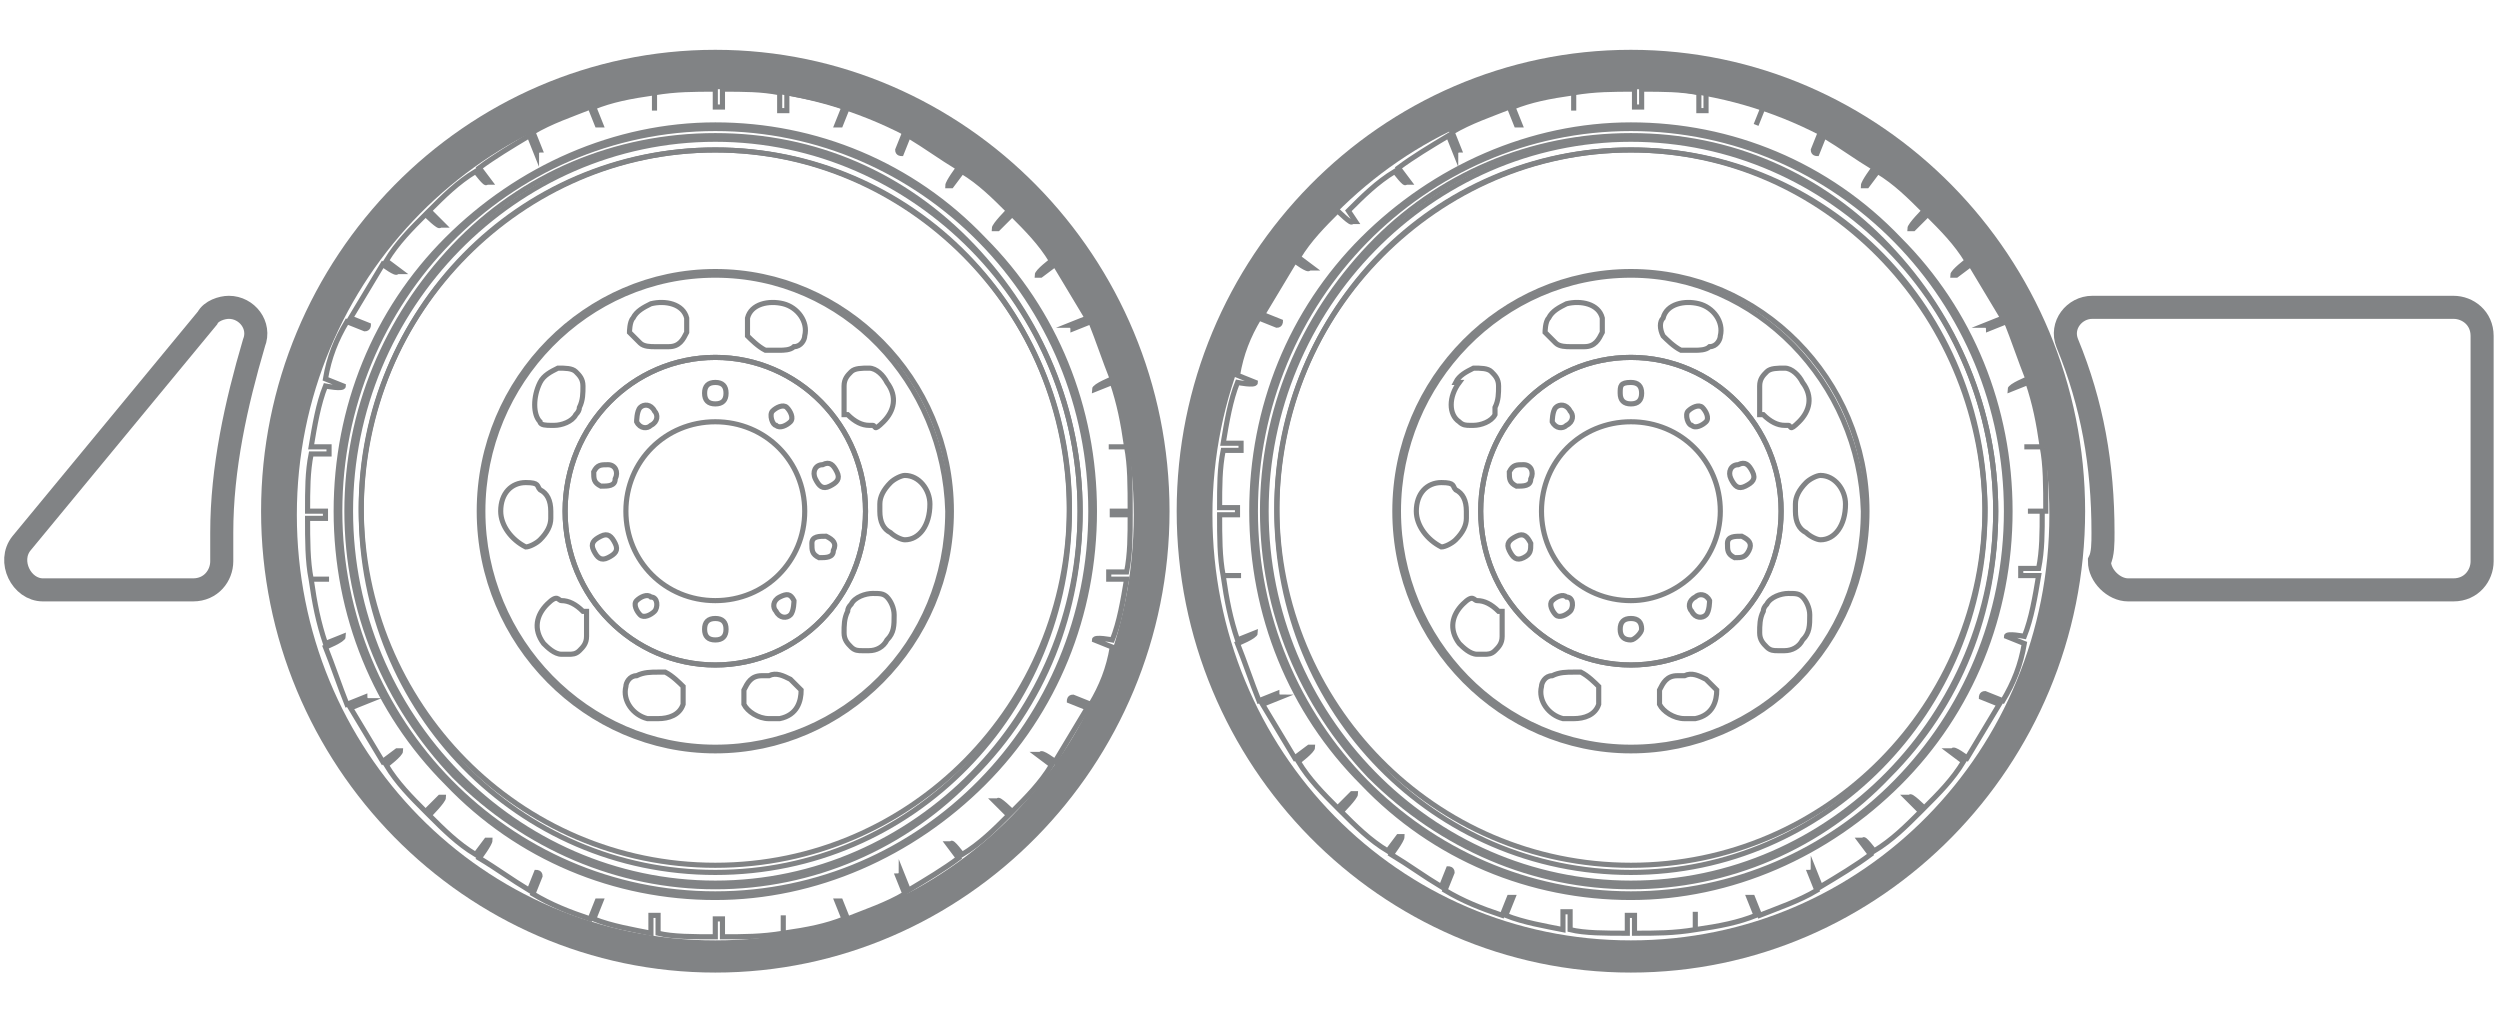 <svg width="134" height="55" viewBox="0 0 134 55" fill="none" xmlns="http://www.w3.org/2000/svg">
<path d="M11.886 28.55V30.084C11.886 30.851 11.311 31.617 10.352 31.617H2.301C1.15 31.617 0.384 30.084 1.15 29.125L11.119 17.048C11.311 16.665 11.886 16.473 12.269 16.473C13.228 16.473 13.995 17.431 13.611 18.39C12.653 21.649 11.886 25.099 11.886 28.55Z" stroke="#818385" stroke-width="1.236" stroke-miterlimit="10"/>
<path d="M112.721 28.55C112.721 24.908 112.146 21.649 110.804 18.39C110.421 17.431 111.187 16.473 112.146 16.473H131.508C132.275 16.473 133.041 17.048 133.041 18.006V30.084C133.041 30.851 132.466 31.617 131.508 31.617H114.063C113.296 31.617 112.529 30.851 112.529 30.084C112.721 29.7 112.721 29.125 112.721 28.55Z" stroke="#818385" stroke-width="1.236" stroke-miterlimit="10"/>
<path d="M87.417 8.038C77.065 8.038 68.439 16.665 68.439 27.208C68.439 37.752 76.873 46.379 87.417 46.379C97.961 46.379 106.396 37.752 106.396 27.208C106.204 16.665 97.769 8.038 87.417 8.038ZM87.417 40.244C80.516 40.244 74.765 34.493 74.765 27.4C74.765 20.307 80.516 14.556 87.417 14.556C94.318 14.556 100.069 20.307 100.069 27.4C100.069 34.493 94.318 40.244 87.417 40.244Z" stroke="#818385" stroke-width="0.275" stroke-miterlimit="10"/>
<path d="M87.417 7.463C76.682 7.463 67.863 16.473 67.863 27.4C67.863 38.327 76.682 47.337 87.417 47.337C98.152 47.337 106.971 38.327 106.971 27.4C106.971 16.473 98.152 7.463 87.417 7.463ZM87.417 46.762C76.873 46.762 68.438 38.135 68.438 27.4C68.438 16.665 76.873 8.038 87.417 8.038C97.961 8.038 106.395 16.665 106.395 27.4C106.395 38.135 97.769 46.762 87.417 46.762Z" stroke="#818385" stroke-width="0.275" stroke-miterlimit="10"/>
<path d="M109.463 23.949C109.654 24.908 109.654 26.058 109.654 27.4H108.696H108.888H109.463C109.463 28.55 109.463 29.509 109.271 30.467H108.312V30.851H109.271C109.079 32.001 108.888 33.151 108.504 34.109C108.504 34.109 107.546 33.918 107.546 34.109L108.504 34.493C108.312 35.643 107.929 36.602 107.354 37.56L106.395 37.177C106.204 37.177 106.204 37.368 106.204 37.368L107.162 37.752C106.587 38.71 106.012 39.669 105.437 40.627C105.437 40.627 104.67 40.052 104.67 40.244H104.478L105.245 40.819C104.67 41.778 103.903 42.544 103.136 43.311C103.136 43.311 102.37 42.544 102.37 42.736H102.178L102.945 43.503C102.178 44.27 101.411 45.037 100.453 45.612C100.453 45.612 99.877 44.845 99.877 45.037H99.686L100.261 45.803C99.494 46.379 98.536 46.954 97.577 47.529L97.194 46.57C97.194 46.762 97.002 46.762 97.002 46.762L97.385 47.72C96.427 48.295 95.277 48.679 94.318 49.062L93.935 48.104H93.743L94.126 49.062C93.168 49.446 92.209 49.637 90.868 49.829M109.463 23.949H108.504M109.463 23.949C109.271 22.607 109.079 21.649 108.696 20.499L107.737 20.882C107.737 20.69 108.696 20.307 108.696 20.307C108.312 19.348 107.929 18.198 107.546 17.24L106.587 17.623C106.587 17.623 106.587 17.431 106.395 17.431L107.354 17.048C106.779 16.09 106.204 15.131 105.629 14.172L104.862 14.748H104.67C104.67 14.556 105.437 13.981 105.437 13.981C104.862 13.022 104.095 12.255 103.328 11.489L102.561 12.255H102.37C102.37 12.064 103.136 11.297 103.136 11.297C102.37 10.53 101.603 9.763 100.644 9.188L100.069 9.955H99.877C99.877 9.763 100.453 8.997 100.453 8.997C99.494 8.421 98.727 7.846 97.769 7.271L97.385 8.23C97.385 8.23 97.194 8.23 97.194 8.038L97.577 7.079C96.619 6.504 95.66 6.121 94.51 5.738M94.51 5.738L94.126 6.696M94.51 5.738C93.551 5.354 92.401 5.162 91.443 4.971V5.929H91.059V4.971C90.101 4.779 89.142 4.779 87.992 4.779V5.738H87.609V4.779C86.458 4.779 85.5 4.779 84.35 4.971M84.35 4.971V5.929M84.35 4.971C83.008 5.162 82.049 5.354 81.091 5.738L81.474 6.696H81.282L80.899 5.738C79.941 6.121 78.79 6.504 77.832 7.079L78.215 8.038C78.215 8.038 78.023 8.038 78.023 8.23L77.64 7.271C76.681 7.846 75.723 8.421 74.956 8.997L75.531 9.763H75.34C75.34 9.955 74.764 9.188 74.764 9.188C73.806 9.763 73.039 10.53 72.272 11.297L72.656 11.872H72.464C72.464 12.064 71.697 11.297 71.697 11.297C70.93 12.064 70.164 12.831 69.588 13.789L70.355 14.364H70.164C70.164 14.556 69.397 13.981 69.397 13.981C68.822 14.939 68.247 15.898 67.671 16.856L68.63 17.24C68.63 17.24 68.63 17.431 68.438 17.431L67.48 17.048C66.905 18.006 66.521 18.965 66.33 20.115L67.288 20.499C67.288 20.69 66.33 20.499 66.33 20.499C65.946 21.457 65.754 22.607 65.563 23.758H66.521V24.141H65.563C65.371 25.099 65.371 26.058 65.371 27.208H66.33V27.592H65.371C65.371 28.742 65.371 29.892 65.563 30.851M65.563 30.851H66.521M65.563 30.851C65.754 32.193 65.946 33.151 66.33 34.301L67.288 33.918C67.288 34.109 66.33 34.493 66.33 34.493C66.713 35.451 67.096 36.602 67.48 37.56L68.438 37.177C68.438 37.177 68.438 37.368 68.63 37.368L67.671 37.752C68.247 38.71 68.822 39.669 69.397 40.627L70.164 40.052H70.355C70.355 40.244 69.588 40.819 69.588 40.819C70.164 41.778 70.93 42.544 71.697 43.311L72.464 42.544H72.656C72.656 42.736 71.889 43.503 71.889 43.503C72.656 44.27 73.423 45.037 74.381 45.612L74.956 44.845H75.148C75.148 45.037 74.573 45.803 74.573 45.803C75.531 46.379 76.298 46.954 77.257 47.529L77.64 46.57C77.64 46.57 77.832 46.57 77.832 46.762L77.448 47.72C78.407 48.295 79.365 48.679 80.516 49.062L80.899 48.104H81.091L80.707 49.062C81.666 49.446 82.816 49.637 83.775 49.829V48.871H84.158V49.829C84.925 50.021 86.075 50.021 87.225 50.021V49.062H87.609V50.021C88.759 50.021 89.717 50.021 90.868 49.829M90.868 49.829V48.871M101.795 41.969C97.96 45.803 92.784 48.104 87.417 48.104C82.049 48.104 76.873 45.995 73.039 41.969C69.205 38.135 67.096 32.959 67.096 27.4C67.096 21.841 69.205 16.665 73.039 12.831C76.873 8.997 82.049 6.696 87.417 6.696C92.784 6.696 97.96 8.805 101.795 12.831C105.629 16.665 107.737 21.841 107.737 27.4C107.737 32.959 105.629 38.135 101.795 41.969Z" stroke="#818385" stroke-width="0.275" stroke-miterlimit="10"/>
<path d="M87.417 6.888C76.298 6.888 67.288 16.09 67.288 27.4C67.288 38.711 76.298 47.912 87.417 47.912C98.536 47.912 107.546 38.711 107.546 27.4C107.546 16.09 98.536 6.888 87.417 6.888ZM101.219 41.586C97.577 45.42 92.593 47.529 87.417 47.529C82.241 47.529 77.257 45.42 73.423 41.586C69.78 37.752 67.671 32.768 67.671 27.4C67.671 22.032 69.78 17.048 73.423 13.214C77.065 9.38 82.049 7.271 87.417 7.271C92.784 7.271 97.577 9.38 101.219 13.214C104.862 17.048 106.97 22.032 106.97 27.4C106.97 32.768 105.053 37.752 101.219 41.586Z" stroke="#818385" stroke-width="0.275" stroke-miterlimit="10"/>
<path d="M87.417 19.157C83.008 19.157 79.365 22.799 79.365 27.4C79.365 32.001 83.008 35.643 87.417 35.643C91.826 35.643 95.468 32.001 95.468 27.4C95.468 22.799 91.826 19.157 87.417 19.157ZM93.168 24.908C93.551 24.716 93.743 24.908 93.935 25.291C94.126 25.675 93.935 25.866 93.551 26.058C93.168 26.25 92.976 26.058 92.784 25.675C92.593 25.291 92.784 24.908 93.168 24.908ZM90.484 22.032C90.676 21.841 91.059 21.649 91.251 21.841C91.442 22.032 91.634 22.416 91.442 22.607C91.251 22.799 90.867 22.991 90.676 22.799C90.484 22.799 90.292 22.224 90.484 22.032ZM87.417 20.499C87.8 20.499 87.992 20.69 87.992 21.074C87.992 21.457 87.8 21.649 87.417 21.649C87.033 21.649 86.842 21.457 86.842 21.074C86.842 20.69 86.842 20.499 87.417 20.499ZM83.391 21.841C83.583 21.649 83.966 21.649 84.158 22.032C84.35 22.224 84.35 22.607 83.966 22.799C83.774 22.991 83.391 22.991 83.199 22.607C83.199 22.607 83.199 22.032 83.391 21.841ZM81.666 29.892C81.282 30.084 81.091 29.892 80.899 29.509C80.707 29.125 80.899 28.934 81.282 28.742C81.666 28.55 81.857 28.742 82.049 29.125C82.049 29.509 82.049 29.7 81.666 29.892ZM82.049 25.675C82.049 26.058 81.666 26.058 81.282 26.058C80.899 25.866 80.899 25.675 80.899 25.291C81.091 24.908 81.282 24.908 81.666 24.908C82.049 24.908 82.241 25.291 82.049 25.675ZM84.158 32.768C83.966 32.959 83.583 33.151 83.391 32.959C83.199 32.768 83.008 32.384 83.199 32.193C83.391 32.001 83.774 31.809 83.966 32.001C84.35 32.001 84.35 32.576 84.158 32.768ZM87.417 34.301C87.033 34.301 86.842 34.109 86.842 33.726C86.842 33.343 87.033 33.151 87.417 33.151C87.8 33.151 87.992 33.343 87.992 33.726C87.992 33.918 87.608 34.301 87.417 34.301ZM91.442 32.959C91.251 33.151 90.867 33.151 90.676 32.768C90.484 32.576 90.484 32.193 90.867 32.001C91.059 31.809 91.442 31.809 91.634 32.193C91.634 32.193 91.634 32.768 91.442 32.959ZM87.417 32.193C84.733 32.193 82.624 30.084 82.624 27.4C82.624 24.716 84.733 22.607 87.417 22.607C90.101 22.607 92.209 24.716 92.209 27.4C92.209 30.084 89.909 32.193 87.417 32.193ZM93.743 29.509C93.551 29.892 93.359 29.892 92.976 29.892C92.593 29.7 92.593 29.509 92.593 29.125C92.593 28.742 92.976 28.742 93.359 28.742C93.743 28.934 93.935 29.125 93.743 29.509Z" stroke="#818385" stroke-width="0.275" stroke-miterlimit="10"/>
<path d="M87.417 14.748C80.515 14.748 74.956 20.499 74.956 27.4C74.956 34.301 80.515 40.052 87.417 40.052C94.318 40.052 99.877 34.493 99.877 27.4C99.686 20.499 94.126 14.748 87.417 14.748ZM94.318 20.69C94.318 20.307 94.51 20.115 94.701 19.924C94.893 19.732 95.276 19.732 95.66 19.732C96.043 19.732 96.427 20.115 96.618 20.499C97.194 21.265 97.002 22.032 96.427 22.607C95.852 23.183 96.043 22.799 95.852 22.799H95.66C95.276 22.799 94.893 22.607 94.51 22.224H94.318V21.84C94.318 21.457 94.318 21.074 94.318 20.69ZM89.142 17.048C89.334 16.281 90.292 16.09 91.059 16.281C91.826 16.473 92.401 17.24 92.209 18.006C92.209 18.198 92.018 18.582 91.634 18.582C91.442 18.773 91.059 18.773 90.867 18.773H90.1C89.717 18.582 89.334 18.198 89.142 18.006C88.95 17.623 88.95 17.24 89.142 17.048ZM83.008 17.048C83.199 16.665 83.583 16.473 83.966 16.281C84.733 16.09 85.691 16.281 85.883 17.048V17.815C85.691 18.198 85.5 18.582 84.925 18.582H84.158C83.966 18.582 83.583 18.582 83.391 18.39L82.816 17.815C82.816 17.815 82.816 17.24 83.008 17.048ZM78.023 20.499C78.215 20.115 78.598 19.924 78.982 19.732C79.365 19.732 79.749 19.732 79.94 19.924C80.132 20.115 80.324 20.307 80.324 20.69C80.324 21.074 80.324 21.457 80.132 21.84V22.224C79.94 22.607 79.365 22.799 78.982 22.799H78.79C78.598 22.799 78.407 22.799 78.215 22.607C77.64 22.224 77.64 21.265 78.215 20.499H78.023ZM75.915 27.4C75.915 26.441 76.49 25.866 77.257 25.866C78.023 25.866 77.832 26.058 78.023 26.25C78.407 26.441 78.598 26.825 78.598 27.4V27.783C78.598 28.167 78.407 28.55 78.023 28.933C77.832 29.125 77.448 29.317 77.257 29.317C76.49 28.933 75.915 28.167 75.915 27.4ZM80.515 34.109C80.515 34.493 80.324 34.685 80.132 34.876C79.94 35.068 79.749 35.068 79.557 35.068H79.174C78.79 35.068 78.407 34.685 78.215 34.493C77.64 33.726 77.832 32.959 78.407 32.384C78.982 31.809 78.982 32.193 79.174 32.193C79.557 32.193 79.94 32.384 80.324 32.768H80.515V33.151C80.515 33.151 80.515 33.726 80.515 34.109ZM85.691 37.752C85.5 38.327 84.925 38.519 84.35 38.519H83.774C83.008 38.327 82.432 37.56 82.624 36.793C82.624 36.602 82.816 36.218 83.199 36.218C83.583 36.026 83.966 36.026 84.35 36.026H84.733C85.116 36.218 85.5 36.602 85.691 36.793C85.691 37.177 85.691 37.56 85.691 37.752ZM90.867 38.519H90.292C89.717 38.519 89.142 38.135 88.95 37.752V36.985C89.142 36.602 89.334 36.218 89.909 36.218H90.292C90.676 36.026 91.059 36.218 91.442 36.41L92.018 36.985C92.018 37.56 91.826 38.327 90.867 38.519ZM87.417 35.643C83.008 35.643 79.365 32.001 79.365 27.4C79.365 22.799 83.008 19.157 87.417 19.157C91.826 19.157 95.468 22.799 95.468 27.4C95.468 32.001 91.826 35.643 87.417 35.643ZM96.618 34.301C96.427 34.685 96.043 34.876 95.66 34.876H95.276C95.085 34.876 94.893 34.876 94.701 34.685C94.51 34.493 94.318 34.301 94.318 33.918C94.318 33.534 94.318 33.151 94.51 32.768C94.51 32.64 94.574 32.512 94.701 32.384C94.893 32.001 95.468 31.809 95.852 31.809C96.235 31.809 96.427 31.809 96.618 32.001C96.81 32.193 97.002 32.576 97.002 32.959C97.002 33.534 97.002 33.918 96.618 34.301ZM97.577 28.933C97.385 28.933 97.002 28.742 96.81 28.55C96.427 28.358 96.235 27.975 96.235 27.4V27.017C96.235 26.633 96.427 26.25 96.81 25.866C97.002 25.675 97.385 25.483 97.577 25.483C98.344 25.483 98.919 26.25 98.919 27.017C98.919 28.167 98.344 28.933 97.577 28.933Z" stroke="#818385" stroke-width="0.275" stroke-miterlimit="10"/>
<path d="M87.416 4.779C99.686 4.779 109.846 14.939 109.846 27.592C109.846 40.244 99.877 50.404 87.416 50.404C74.956 50.404 64.987 40.244 64.987 27.592C64.987 14.939 75.148 4.779 87.416 4.779ZM87.416 2.67C73.997 2.67 63.07 13.789 63.07 27.4C63.07 41.011 73.997 52.13 87.416 52.13C100.836 52.13 111.763 41.011 111.763 27.4C111.763 13.789 100.836 2.67 87.416 2.67Z" fill="#818385"/>
<path d="M38.341 8.038C27.989 8.038 19.362 16.665 19.362 27.208C19.362 37.752 27.797 46.379 38.341 46.379C48.885 46.379 57.319 37.752 57.319 27.208C57.319 16.665 48.693 8.038 38.341 8.038ZM38.341 40.244C31.44 40.244 25.689 34.493 25.689 27.4C25.689 20.307 31.44 14.556 38.341 14.556C45.242 14.556 50.993 20.307 50.993 27.4C50.993 34.493 45.242 40.244 38.341 40.244Z" stroke="#818385" stroke-width="0.275" stroke-miterlimit="10"/>
<path d="M38.341 7.463C27.605 7.463 18.787 16.473 18.787 27.4C18.787 38.327 27.605 47.337 38.341 47.337C49.076 47.337 57.894 38.327 57.894 27.4C57.894 16.473 49.076 7.463 38.341 7.463ZM38.341 46.762C27.797 46.762 19.362 38.135 19.362 27.4C19.362 16.665 27.797 8.038 38.341 8.038C48.884 8.038 57.319 16.665 57.319 27.4C57.319 38.135 48.884 46.762 38.341 46.762Z" stroke="#818385" stroke-width="0.275" stroke-miterlimit="10"/>
<path d="M60.386 23.949C60.578 24.908 60.578 26.058 60.578 27.4H59.619V27.592H60.578C60.578 28.742 60.578 29.7 60.386 30.659H59.428V31.042H60.386C60.194 32.193 60.003 33.343 59.619 34.301C59.619 34.301 58.661 34.109 58.661 34.301L59.619 34.685C59.428 35.835 59.044 36.793 58.469 37.752L57.511 37.368C57.319 37.368 57.319 37.56 57.319 37.56L58.278 37.944C57.702 38.902 57.127 39.861 56.552 40.819C56.552 40.819 55.785 40.244 55.785 40.436H55.594L56.36 41.011C55.785 41.969 55.019 42.736 54.252 43.503C54.252 43.503 53.485 42.736 53.485 42.928H53.293L54.06 43.695C53.293 44.462 52.526 45.228 51.568 45.803C51.568 45.803 50.993 45.037 50.993 45.228H50.801L51.376 45.995C50.609 46.57 49.651 47.145 48.692 47.72L48.309 46.762C48.309 46.954 48.117 46.954 48.117 46.954L48.501 47.912C47.542 48.487 46.392 48.871 45.433 49.254L45.05 48.295H44.858L45.242 49.254C44.283 49.637 43.325 49.829 41.983 50.021M60.386 23.949H59.428M60.386 23.949C60.194 22.607 60.003 21.649 59.619 20.499L58.661 20.882C58.661 20.69 59.619 20.307 59.619 20.307C59.236 19.348 58.853 18.198 58.469 17.24L57.511 17.623C57.511 17.623 57.511 17.431 57.319 17.431L58.278 17.048C57.702 16.09 57.127 15.131 56.552 14.172L55.785 14.748H55.594C55.594 14.556 56.36 13.981 56.36 13.981C55.785 13.022 55.019 12.255 54.252 11.489L53.485 12.255H53.293C53.293 12.064 54.06 11.297 54.06 11.297C53.293 10.53 52.526 9.763 51.568 9.188L50.993 9.955H50.801C50.801 9.763 51.376 8.997 51.376 8.997C50.418 8.421 49.651 7.846 48.692 7.271L48.309 8.23C48.309 8.23 48.117 8.23 48.117 8.038L48.501 7.079C47.542 6.504 46.584 6.121 45.433 5.738L45.05 6.696H44.858L45.242 5.738C44.283 5.354 43.133 5.162 42.175 4.971V5.929H41.791V4.971C40.833 4.779 39.874 4.779 38.724 4.779V5.738H38.34V4.779C37.19 4.779 36.232 4.779 35.081 4.971M35.081 4.971V5.929M35.081 4.971C33.739 5.162 32.781 5.354 31.823 5.738L32.206 6.696H32.014L31.631 5.738C30.672 6.121 29.522 6.504 28.564 7.079L28.947 8.038C28.947 8.038 28.755 8.038 28.755 8.23L28.372 7.271C27.413 7.846 26.455 8.421 25.688 8.997L26.263 9.763H26.071C26.071 9.955 25.496 9.188 25.496 9.188C24.538 9.763 23.771 10.53 23.004 11.297L23.771 12.064H23.579C23.579 12.255 22.812 11.489 22.812 11.489C22.046 12.255 21.279 13.022 20.704 13.981L21.471 14.556H21.279C21.279 14.748 20.512 14.172 20.512 14.172C19.937 15.131 19.362 16.09 18.787 17.048L19.745 17.431C19.745 17.431 19.745 17.623 19.554 17.623L18.595 17.24C18.02 18.198 17.637 19.157 17.445 20.307L18.403 20.69C18.403 20.882 17.445 20.69 17.445 20.69C17.061 21.649 16.87 22.799 16.678 23.949H17.637V24.333H16.678C16.486 25.291 16.486 26.25 16.486 27.4H17.445V27.783H16.486C16.486 28.934 16.486 30.084 16.678 31.042M16.678 31.042H17.637M16.678 31.042C16.87 32.384 17.061 33.343 17.445 34.493L18.403 34.109C18.403 34.301 17.445 34.685 17.445 34.685C17.828 35.643 18.212 36.793 18.595 37.752L19.554 37.368C19.554 37.368 19.554 37.56 19.745 37.56L18.787 37.944C19.362 38.902 19.937 39.861 20.512 40.819L21.279 40.244H21.471C21.471 40.436 20.704 41.011 20.704 41.011C21.279 41.969 22.046 42.736 22.812 43.503L23.579 42.736H23.771C23.771 42.928 23.004 43.695 23.004 43.695C23.771 44.462 24.538 45.228 25.496 45.803L26.071 45.037H26.263C26.263 45.228 25.688 45.995 25.688 45.995C26.647 46.57 27.413 47.145 28.372 47.72L28.755 46.762C28.755 46.762 28.947 46.762 28.947 46.954L28.564 47.912C29.522 48.487 30.481 48.871 31.631 49.254L32.014 48.295H32.206L31.823 49.254C32.781 49.637 33.931 49.829 34.89 50.021V49.062H35.273V50.021C36.04 50.212 37.19 50.212 38.34 50.212V49.254H38.724V50.212C39.874 50.212 40.833 50.212 41.983 50.021M41.983 50.021V49.062M52.718 41.969C48.884 45.803 43.708 48.104 38.34 48.104C32.973 48.104 27.797 45.995 23.963 41.969C20.129 38.135 18.02 32.959 18.02 27.4C18.02 21.841 20.129 16.665 23.963 12.831C27.797 8.997 32.973 6.696 38.34 6.696C43.708 6.696 48.884 8.805 52.718 12.831C56.552 16.665 58.661 21.841 58.661 27.4C58.661 32.959 56.552 38.135 52.718 41.969Z" stroke="#818385" stroke-width="0.275" stroke-miterlimit="10"/>
<path d="M38.341 6.888C27.222 6.888 18.212 16.09 18.212 27.4C18.212 38.711 27.222 47.912 38.341 47.912C49.459 47.912 58.469 38.711 58.469 27.4C58.469 16.09 49.459 6.888 38.341 6.888ZM52.143 41.586C48.501 45.42 43.517 47.529 38.341 47.529C33.165 47.529 28.18 45.42 24.346 41.586C20.704 37.752 18.595 32.768 18.595 27.4C18.595 22.032 20.704 17.048 24.346 13.214C27.989 9.38 32.973 7.271 38.341 7.271C43.708 7.271 48.501 9.38 52.143 13.214C55.786 17.048 57.894 22.032 57.894 27.4C57.894 32.768 55.977 37.752 52.143 41.586Z" stroke="#818385" stroke-width="0.275" stroke-miterlimit="10"/>
<path d="M38.341 19.157C33.931 19.157 30.289 22.799 30.289 27.4C30.289 32.001 33.931 35.643 38.341 35.643C42.75 35.643 46.392 32.001 46.392 27.4C46.392 22.799 42.75 19.157 38.341 19.157ZM44.092 24.908C44.475 24.716 44.667 24.908 44.858 25.291C45.05 25.675 44.858 25.866 44.475 26.058C44.092 26.25 43.9 26.058 43.708 25.675C43.517 25.291 43.708 24.908 44.092 24.908ZM41.408 22.032C41.599 21.841 41.983 21.649 42.175 21.841C42.366 22.032 42.558 22.416 42.366 22.607C42.175 22.799 41.791 22.991 41.599 22.799C41.408 22.799 41.216 22.224 41.408 22.032ZM38.341 20.499C38.724 20.499 38.916 20.69 38.916 21.074C38.916 21.457 38.724 21.649 38.341 21.649C37.957 21.649 37.766 21.457 37.766 21.074C37.766 20.69 37.957 20.499 38.341 20.499ZM34.315 21.841C34.507 21.649 34.89 21.649 35.082 22.032C35.273 22.224 35.273 22.607 34.89 22.799C34.698 22.991 34.315 22.991 34.123 22.607C34.123 22.607 34.123 22.032 34.315 21.841ZM32.59 29.892C32.206 30.084 32.014 29.892 31.823 29.509C31.631 29.125 31.823 28.934 32.206 28.742C32.59 28.55 32.781 28.742 32.973 29.125C33.165 29.509 32.973 29.7 32.59 29.892ZM32.973 25.675C32.973 26.058 32.59 26.058 32.206 26.058C31.823 25.866 31.823 25.675 31.823 25.291C32.014 24.908 32.206 24.908 32.59 24.908C32.973 24.908 33.165 25.291 32.973 25.675ZM35.082 32.768C34.89 32.959 34.507 33.151 34.315 32.959C34.123 32.768 33.931 32.384 34.123 32.193C34.315 32.001 34.698 31.809 34.89 32.001C35.273 32.001 35.273 32.576 35.082 32.768ZM38.341 34.301C37.957 34.301 37.766 34.109 37.766 33.726C37.766 33.343 37.957 33.151 38.341 33.151C38.724 33.151 38.916 33.343 38.916 33.726C38.916 34.109 38.724 34.301 38.341 34.301ZM42.366 32.959C42.175 33.151 41.791 33.151 41.599 32.768C41.408 32.576 41.408 32.193 41.791 32.001C42.175 31.809 42.366 31.809 42.558 32.193C42.558 32.193 42.558 32.768 42.366 32.959ZM38.341 32.193C35.657 32.193 33.548 30.084 33.548 27.4C33.548 24.716 35.657 22.607 38.341 22.607C41.024 22.607 43.133 24.716 43.133 27.4C43.133 30.084 41.024 32.193 38.341 32.193ZM44.667 29.509C44.667 29.892 44.283 29.892 43.9 29.892C43.517 29.7 43.517 29.509 43.517 29.125C43.517 28.742 43.9 28.742 44.283 28.742C44.667 28.934 44.858 29.125 44.667 29.509Z" stroke="#818385" stroke-width="0.275" stroke-miterlimit="10"/>
<path d="M38.34 14.748C31.439 14.748 25.88 20.499 25.88 27.4C25.88 34.301 31.439 40.052 38.34 40.052C45.242 40.052 50.801 34.493 50.801 27.4C50.609 20.499 45.242 14.748 38.34 14.748ZM45.242 20.69C45.242 20.307 45.434 20.115 45.625 19.924C45.817 19.732 46.2 19.732 46.584 19.732C46.967 19.732 47.351 20.115 47.542 20.499C48.117 21.265 47.926 22.032 47.351 22.607C46.775 23.183 46.967 22.799 46.775 22.799H46.584C46.2 22.799 45.817 22.607 45.434 22.224H45.242V21.84C45.242 21.457 45.242 21.074 45.242 20.69ZM40.066 17.048C40.258 16.281 41.216 16.09 41.983 16.281C42.75 16.473 43.325 17.24 43.133 18.006C43.133 18.198 42.941 18.582 42.558 18.582C42.366 18.773 41.983 18.773 41.791 18.773H41.024C40.641 18.582 40.258 18.198 40.066 18.006C40.066 17.623 40.066 17.24 40.066 17.048ZM33.931 17.048C34.123 16.665 34.507 16.473 34.89 16.281C35.657 16.09 36.615 16.281 36.807 17.048V17.815C36.615 18.198 36.423 18.582 35.848 18.582H35.082C34.89 18.582 34.507 18.582 34.315 18.39L33.74 17.815C33.74 17.815 33.74 17.24 33.931 17.048ZM28.947 20.499C29.139 20.115 29.522 19.924 29.906 19.732C30.289 19.732 30.672 19.732 30.864 19.924C31.056 20.115 31.247 20.307 31.247 20.69C31.247 21.074 31.248 21.457 31.056 21.84C31.056 21.968 30.992 22.096 30.864 22.224C30.672 22.607 30.097 22.799 29.714 22.799H29.522C29.331 22.799 28.947 22.799 28.947 22.607C28.564 22.224 28.564 21.265 28.947 20.499ZM26.838 27.4C26.838 26.441 27.413 25.866 28.18 25.866C28.947 25.866 28.755 26.058 28.947 26.25C29.331 26.441 29.522 26.825 29.522 27.4V27.783C29.522 28.167 29.331 28.55 28.947 28.933C28.755 29.125 28.372 29.317 28.18 29.317C27.413 28.933 26.838 28.167 26.838 27.4ZM31.439 34.109C31.439 34.493 31.248 34.685 31.056 34.876C30.864 35.068 30.672 35.068 30.481 35.068H30.097C29.714 35.068 29.331 34.685 29.139 34.493C28.564 33.726 28.755 32.959 29.331 32.384C29.906 31.809 29.906 32.193 30.097 32.193C30.481 32.193 30.864 32.384 31.247 32.768H31.439V33.151C31.439 33.151 31.439 33.726 31.439 34.109ZM36.615 37.752C36.423 38.327 35.848 38.519 35.273 38.519H34.698C33.931 38.327 33.356 37.56 33.548 36.793C33.548 36.602 33.74 36.218 34.123 36.218C34.507 36.026 34.89 36.026 35.273 36.026H35.657C36.04 36.218 36.423 36.602 36.615 36.793C36.615 37.177 36.615 37.56 36.615 37.752ZM41.791 38.519H41.216C40.641 38.519 40.066 38.135 39.874 37.752V36.985C40.066 36.602 40.258 36.218 40.833 36.218H41.216C41.599 36.026 41.983 36.218 42.366 36.41L42.941 36.985C42.941 37.56 42.75 38.327 41.791 38.519ZM38.34 35.643C33.931 35.643 30.289 32.001 30.289 27.4C30.289 22.799 33.931 19.157 38.34 19.157C42.75 19.157 46.392 22.799 46.392 27.4C46.392 32.001 42.75 35.643 38.34 35.643ZM47.542 34.301C47.351 34.685 46.967 34.876 46.584 34.876H46.2C46.009 34.876 45.817 34.876 45.625 34.685C45.434 34.493 45.242 34.301 45.242 33.918C45.242 33.534 45.242 33.151 45.434 32.768C45.434 32.64 45.497 32.512 45.625 32.384C45.817 32.001 46.392 31.809 46.775 31.809C47.159 31.809 47.351 31.809 47.542 32.001C47.734 32.193 47.926 32.576 47.926 32.959C47.926 33.534 47.926 33.918 47.542 34.301ZM48.501 28.933C48.309 28.933 47.926 28.742 47.734 28.55C47.351 28.358 47.159 27.975 47.159 27.4V27.017C47.159 26.633 47.351 26.25 47.734 25.866C47.926 25.675 48.309 25.483 48.501 25.483C49.268 25.483 49.843 26.25 49.843 27.017C49.843 28.167 49.268 28.933 48.501 28.933Z" stroke="#818385" stroke-width="0.275" stroke-miterlimit="10"/>
<path d="M38.34 4.779C50.609 4.779 60.77 14.939 60.77 27.592C60.77 40.244 50.801 50.404 38.34 50.404C25.88 50.404 15.911 40.244 15.911 27.592C15.911 14.939 26.071 4.779 38.34 4.779ZM38.34 2.67C24.921 2.67 13.994 13.789 13.994 27.4C13.994 41.011 24.921 52.13 38.34 52.13C51.76 52.13 62.687 41.011 62.687 27.4C62.687 13.789 51.76 2.67 38.34 2.67Z" fill="#818385"/>
</svg>
